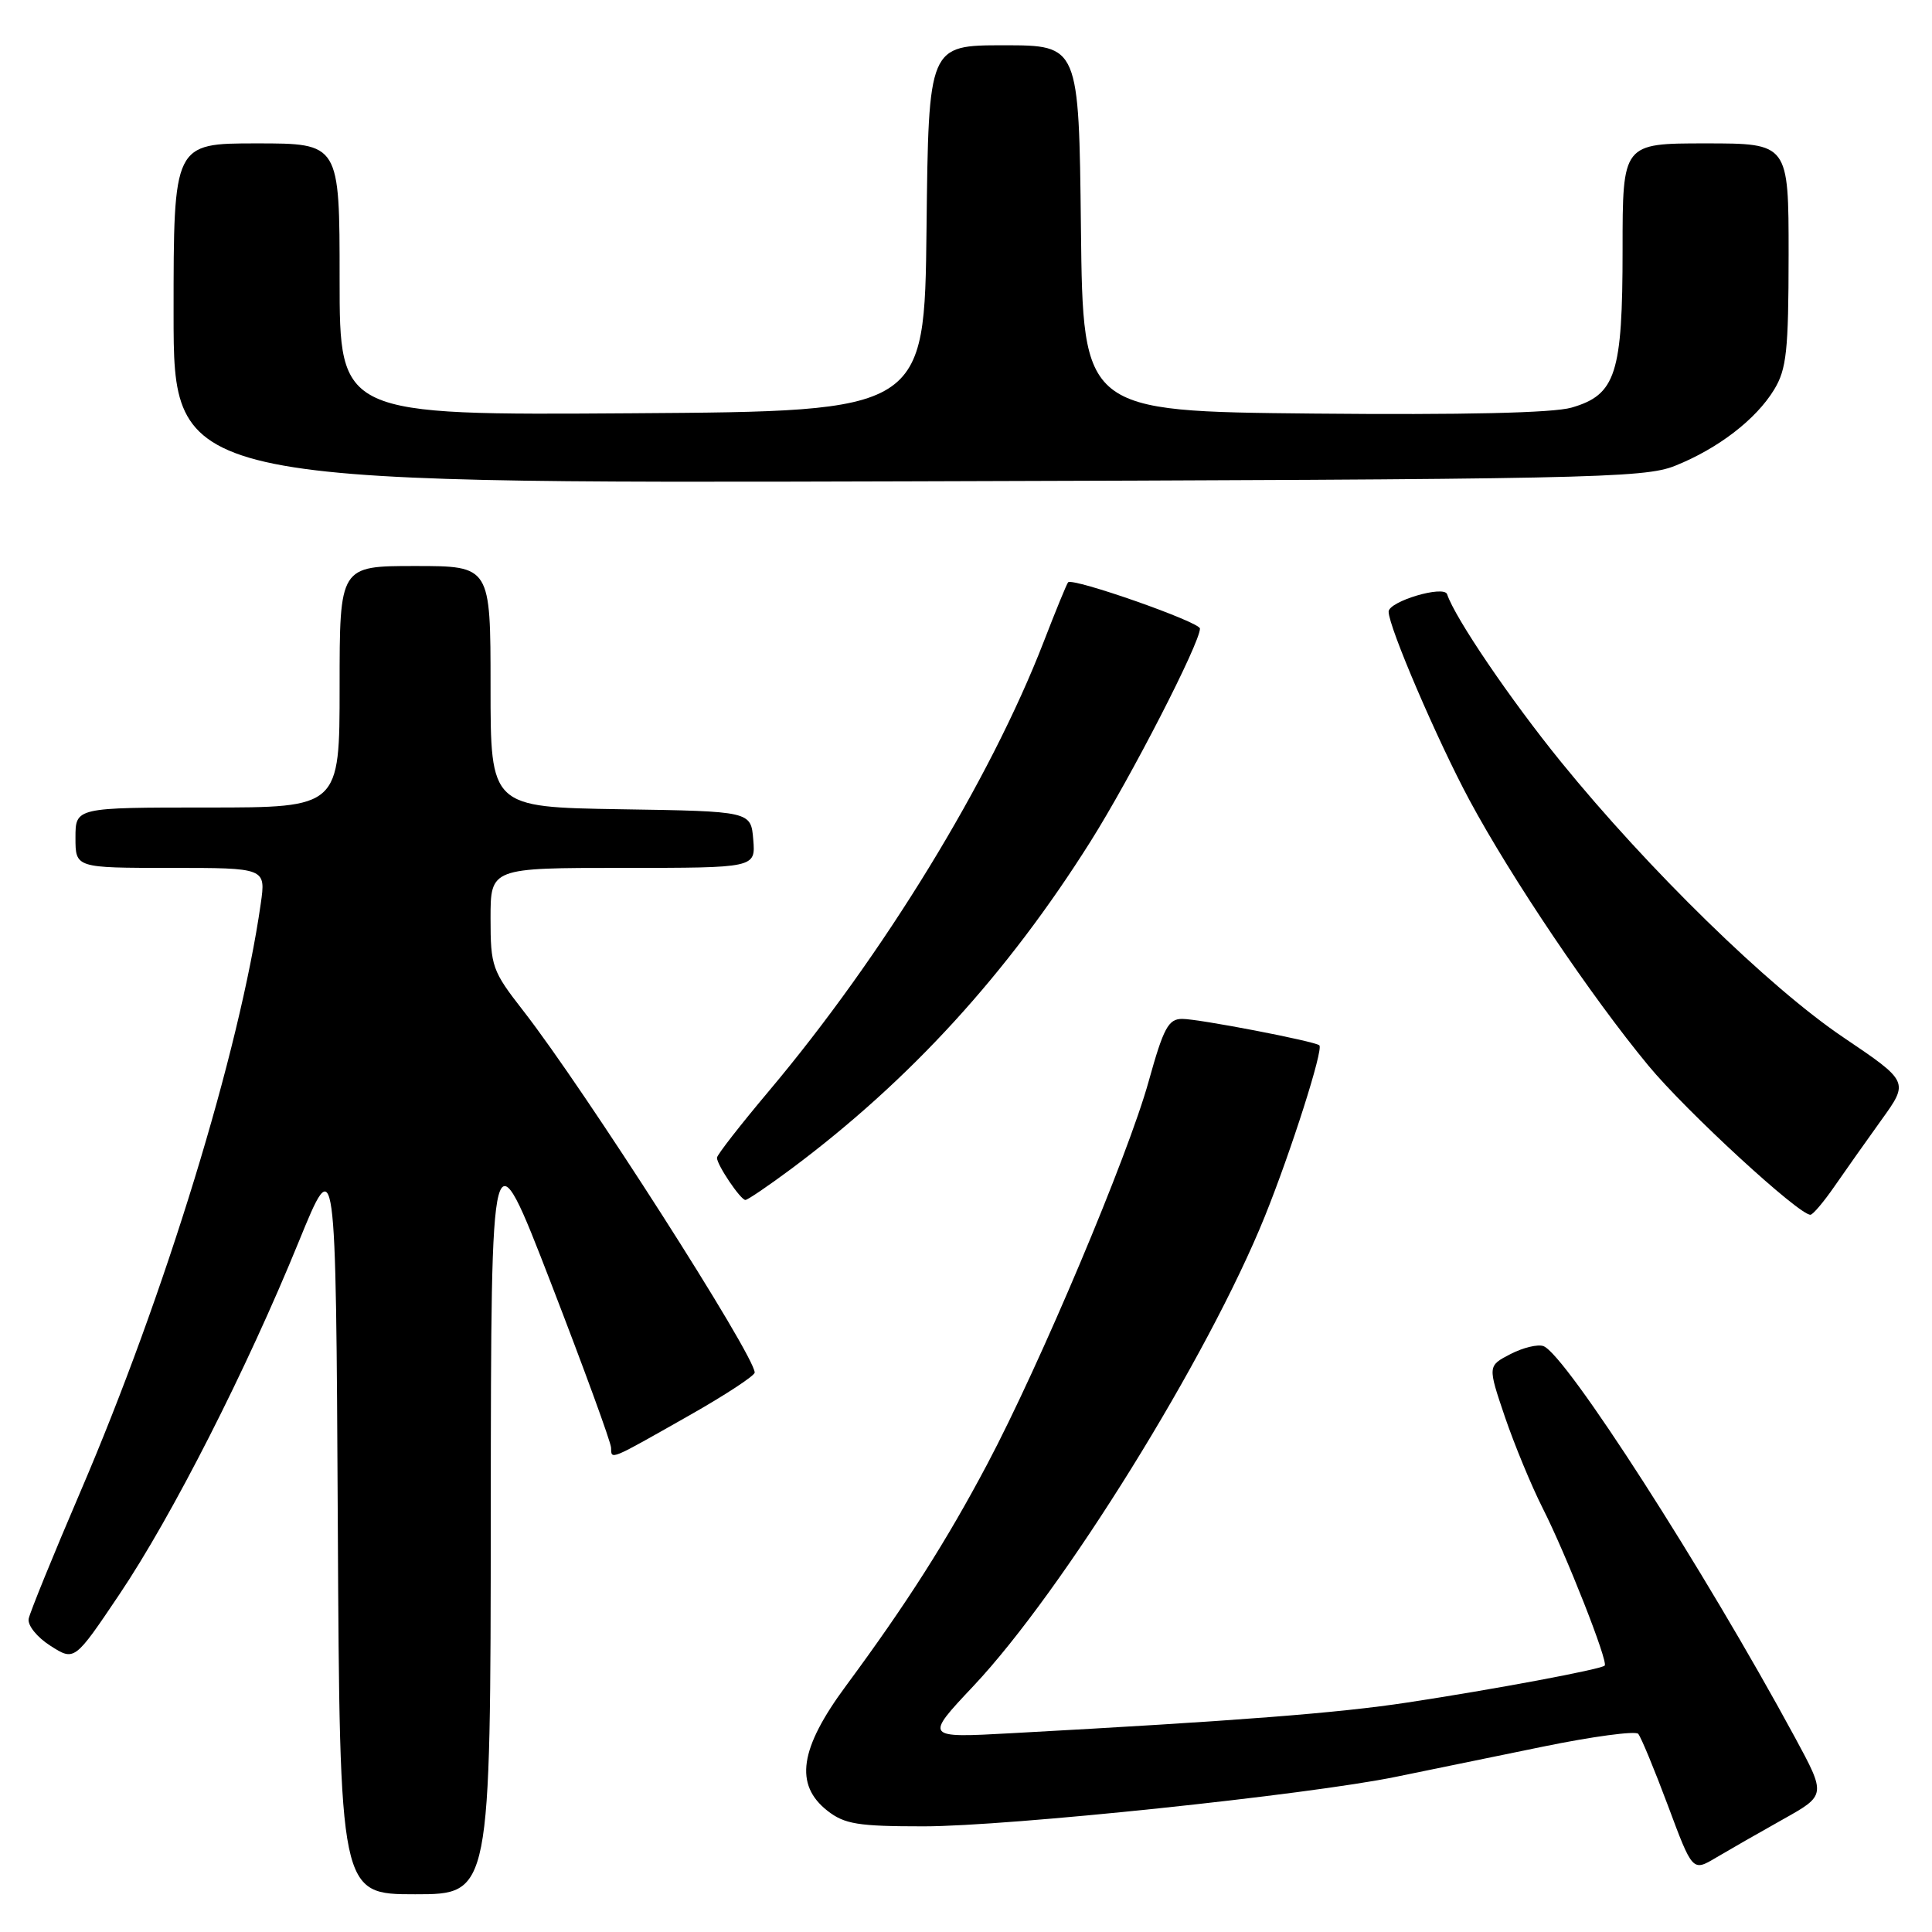 <?xml version="1.0" encoding="UTF-8" standalone="no"?>
<!DOCTYPE svg PUBLIC "-//W3C//DTD SVG 1.1//EN" "http://www.w3.org/Graphics/SVG/1.1/DTD/svg11.dtd" >
<svg xmlns="http://www.w3.org/2000/svg" xmlns:xlink="http://www.w3.org/1999/xlink" version="1.1" viewBox="0 0 256 256">
 <g >
 <path fill="currentColor"
d=" M 65.03 200.25 C 65.07 149.50 65.07 149.50 73.00 170.00 C 77.36 181.28 80.95 191.10 80.97 191.83 C 81.01 193.46 80.65 193.61 91.30 187.57 C 96.09 184.86 100.00 182.29 100.00 181.87 C 100.00 179.60 77.41 144.29 69.34 133.94 C 65.21 128.64 65.00 128.05 65.00 121.69 C 65.00 115.00 65.00 115.00 82.56 115.00 C 100.12 115.00 100.12 115.00 99.81 111.25 C 99.50 107.50 99.50 107.50 82.25 107.23 C 65.00 106.95 65.00 106.95 65.00 90.98 C 65.00 75.00 65.00 75.00 55.00 75.00 C 45.00 75.00 45.00 75.00 45.00 91.00 C 45.00 107.00 45.00 107.00 27.50 107.00 C 10.00 107.00 10.00 107.00 10.00 111.00 C 10.00 115.00 10.00 115.00 22.61 115.00 C 35.23 115.00 35.23 115.00 34.55 119.75 C 31.74 139.37 21.89 171.49 10.63 197.72 C 7.04 206.09 3.97 213.64 3.80 214.49 C 3.63 215.36 4.91 216.95 6.69 218.08 C 9.87 220.11 9.87 220.11 15.83 211.25 C 22.81 200.87 32.69 181.45 39.60 164.50 C 44.50 152.50 44.50 152.50 44.76 201.75 C 45.02 251.00 45.02 251.00 55.01 251.00 C 65.00 251.00 65.00 251.00 65.03 200.25 Z  M 236.24 241.08 C 241.98 237.87 241.98 237.87 237.82 230.18 C 225.83 208.04 207.50 179.51 204.52 178.37 C 203.78 178.09 201.82 178.56 200.15 179.42 C 197.12 180.99 197.12 180.99 199.41 187.75 C 200.68 191.46 202.92 196.89 204.40 199.81 C 207.51 205.94 213.13 220.21 212.63 220.70 C 212.14 221.20 198.02 223.84 186.50 225.59 C 177.30 226.99 164.11 228.02 134.00 229.66 C 122.50 230.29 122.50 230.29 129.00 223.39 C 140.87 210.78 160.07 179.83 167.60 161.17 C 171.07 152.57 175.39 139.03 174.82 138.51 C 174.23 137.97 158.81 135.00 156.64 135.01 C 154.81 135.01 154.17 136.22 152.21 143.26 C 149.47 153.16 137.80 180.82 130.82 194.00 C 125.40 204.23 120.14 212.49 112.09 223.39 C 105.95 231.69 105.24 236.47 109.63 239.93 C 111.91 241.71 113.67 242.00 122.37 242.00 C 133.59 242.00 173.33 237.83 185.00 235.43 C 189.12 234.58 197.88 232.79 204.44 231.44 C 211.01 230.09 216.70 229.33 217.07 229.74 C 217.44 230.16 219.21 234.44 221.01 239.25 C 224.27 248.00 224.27 248.00 227.38 246.15 C 229.10 245.13 233.08 242.85 236.24 241.08 Z  M 243.07 157.21 C 244.48 155.17 247.28 151.21 249.29 148.41 C 252.95 143.33 252.95 143.33 244.23 137.44 C 234.42 130.83 218.38 115.17 206.82 100.93 C 200.13 92.69 192.80 81.90 191.75 78.74 C 191.33 77.50 184.00 79.69 184.00 81.05 C 184.00 83.06 190.43 98.04 194.70 106.00 C 200.20 116.24 210.84 132.04 218.43 141.21 C 223.45 147.28 238.43 161.06 239.90 160.96 C 240.23 160.94 241.66 159.25 243.07 157.21 Z  M 104.91 154.83 C 120.59 143.12 133.44 129.06 144.50 111.50 C 149.86 102.99 159.00 85.21 159.00 83.29 C 159.00 82.42 142.14 76.51 141.53 77.16 C 141.35 77.35 139.90 80.89 138.30 85.03 C 131.18 103.43 117.00 126.61 101.84 144.62 C 98.08 149.09 95.00 153.04 95.00 153.41 C 95.00 154.36 98.13 159.00 98.77 159.00 C 99.07 159.00 101.83 157.12 104.91 154.83 Z  M 221.93 61.73 C 227.64 59.45 232.67 55.59 235.08 51.63 C 236.73 48.92 236.99 46.51 237.00 33.75 C 237.00 19.00 237.00 19.00 226.00 19.00 C 215.00 19.00 215.00 19.00 215.00 33.05 C 215.00 49.55 214.11 52.31 208.24 54.01 C 205.81 54.72 193.86 54.99 174.00 54.80 C 143.50 54.50 143.50 54.50 143.23 30.25 C 142.96 6.00 142.96 6.00 133.00 6.00 C 123.04 6.00 123.04 6.00 122.77 30.25 C 122.50 54.50 122.50 54.50 83.75 54.76 C 45.00 55.02 45.00 55.02 45.00 37.01 C 45.00 19.00 45.00 19.00 34.00 19.00 C 23.00 19.00 23.00 19.00 23.00 41.53 C 23.00 64.06 23.00 64.06 120.25 63.78 C 210.56 63.52 217.82 63.37 221.93 61.73 Z "/>
</g>
</svg>